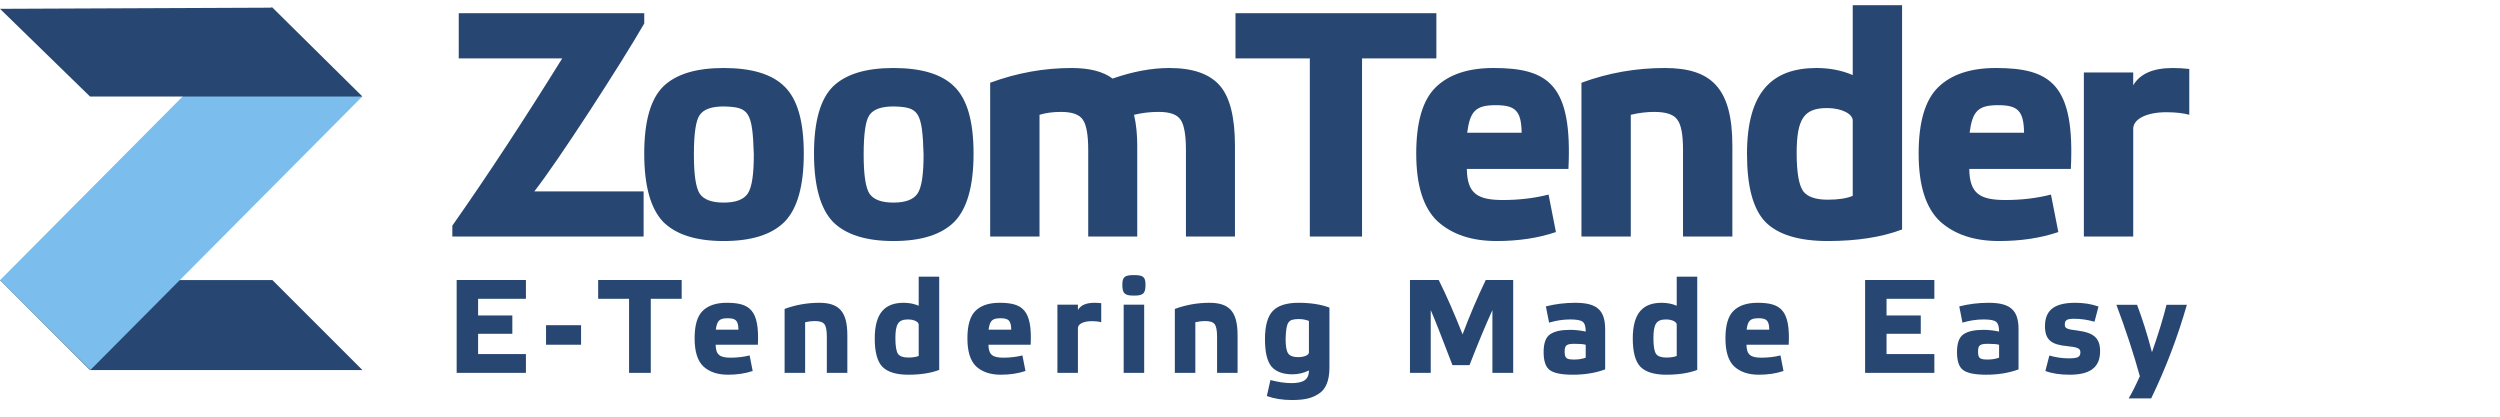 <svg width="366" height="61" viewBox="0 0 366 61" fill="none" xmlns="http://www.w3.org/2000/svg">
<path d="M0 40.998H39.876L53.056 54.177H13.18L0 40.998Z" fill="#274772"/>
<rect x="0.008" y="41.013" width="56.421" height="18.655" transform="rotate(-45.169 0.008 41.013)" fill="#7BBDED"/>
<path d="M0 1.291L39.876 1.122L53.056 14.132H13.18L0 1.291Z" fill="#274772"/>
<path d="M94.225 34.63V28.016H78.229C80.152 25.53 82.826 21.59 86.297 16.289C89.769 10.941 92.442 6.673 94.319 3.436V1.935H67.159V8.549H82.31C76.775 17.462 71.427 25.624 66.221 33.035V34.63H94.225ZM105.948 35.287C110.029 35.287 112.985 34.348 114.861 32.472C116.737 30.549 117.675 27.218 117.675 22.481C117.675 17.743 116.737 14.506 114.861 12.677C113.031 10.848 110.029 9.956 105.948 9.956C101.914 9.956 98.959 10.848 97.083 12.677C95.253 14.506 94.315 17.743 94.315 22.481C94.315 27.218 95.253 30.549 97.083 32.472C98.959 34.348 101.914 35.287 105.948 35.287ZM105.948 15.585C109.607 15.679 110.17 16.242 110.358 22.622C110.358 25.577 110.076 27.453 109.466 28.344C108.857 29.235 107.684 29.658 105.948 29.658C104.213 29.658 103.04 29.235 102.43 28.344C101.867 27.453 101.586 25.577 101.586 22.622C101.586 19.573 101.867 17.649 102.43 16.852C102.993 16.008 104.166 15.585 105.948 15.585ZM130.802 35.287C134.883 35.287 137.838 34.348 139.715 32.472C141.591 30.549 142.529 27.218 142.529 22.481C142.529 17.743 141.591 14.506 139.715 12.677C137.885 10.848 134.883 9.956 130.802 9.956C126.768 9.956 123.813 10.848 121.937 12.677C120.107 14.506 119.169 17.743 119.169 22.481C119.169 27.218 120.107 30.549 121.937 32.472C123.813 34.348 126.768 35.287 130.802 35.287ZM130.802 15.585C134.461 15.679 135.024 16.242 135.212 22.622C135.212 25.577 134.93 27.453 134.32 28.344C133.711 29.235 132.538 29.658 130.802 29.658C129.067 29.658 127.894 29.235 127.284 28.344C126.721 27.453 126.44 25.577 126.44 22.622C126.44 19.573 126.721 17.649 127.284 16.852C127.847 16.008 129.02 15.585 130.802 15.585ZM152.185 16.805C153.123 16.523 154.155 16.383 155.328 16.383C156.969 16.383 158.001 16.758 158.517 17.509C159.033 18.212 159.315 19.713 159.315 21.918V34.63H166.492V21.355C166.492 19.713 166.351 18.212 166.023 16.805C167.195 16.523 168.368 16.383 169.635 16.383C171.276 16.383 172.308 16.758 172.824 17.509C173.34 18.212 173.622 19.713 173.622 21.918V34.63H180.799V21.355C180.799 17.133 180.048 14.178 178.547 12.489C177.046 10.801 174.607 9.956 171.183 9.956C168.603 9.956 165.835 10.472 162.88 11.504C161.52 10.472 159.503 9.956 156.876 9.956C152.889 9.956 148.901 10.66 144.961 12.114V34.63H152.185V16.805ZM199.404 8.549H210.286V1.935H180.875V8.549H191.758V34.63H199.404V8.549ZM218.641 9.956C214.935 9.956 212.12 10.895 210.197 12.771C208.274 14.647 207.336 17.884 207.336 22.481C207.336 27.125 208.368 30.408 210.432 32.378C212.543 34.301 215.404 35.287 219.11 35.287C222.252 35.287 225.161 34.864 227.788 33.973L226.709 28.485C224.692 29.001 222.44 29.282 220.048 29.282C216.295 29.282 214.794 28.344 214.747 24.732H229.617C230.227 12.396 226.709 9.956 218.641 9.956ZM218.969 15.398C221.83 15.398 222.722 16.195 222.768 19.432H214.794C215.216 16.289 216.014 15.398 218.969 15.398ZM238.748 16.805C239.921 16.523 241.094 16.383 242.173 16.383C243.908 16.383 245.034 16.758 245.55 17.509C246.113 18.212 246.394 19.713 246.394 21.918V34.63H253.618V21.355C253.618 12.958 250.616 9.956 243.72 9.956C239.546 9.956 235.465 10.66 231.524 12.114V34.63H238.748V16.805ZM265.94 9.956C259.513 9.956 255.761 13.381 255.761 22.528C255.761 27.312 256.652 30.643 258.481 32.519C260.311 34.348 263.36 35.287 267.582 35.287C271.85 35.287 275.462 34.724 278.464 33.598V0.762H271.24V10.988C269.599 10.285 267.816 9.956 265.94 9.956ZM267.582 29.235C265.799 29.235 264.579 28.813 263.97 27.969C263.36 27.078 263.032 25.248 263.032 22.434C263.032 17.368 264.11 15.82 267.488 15.82C269.599 15.82 271.24 16.664 271.24 17.649V28.673C270.349 29.048 269.13 29.235 267.582 29.235ZM292.194 9.956C288.489 9.956 285.674 10.895 283.751 12.771C281.828 14.647 280.889 17.884 280.889 22.481C280.889 27.125 281.921 30.408 283.985 32.378C286.096 34.301 288.958 35.287 292.663 35.287C295.806 35.287 298.714 34.864 301.341 33.973L300.262 28.485C298.245 29.001 295.994 29.282 293.602 29.282C289.849 29.282 288.348 28.344 288.301 24.732H303.171C303.781 12.396 300.262 9.956 292.194 9.956ZM292.523 15.398C295.384 15.398 296.275 16.195 296.322 19.432H288.348C288.77 16.289 289.567 15.398 292.523 15.398ZM318.119 9.956C315.21 9.956 313.287 10.801 312.302 12.489V10.613H305.078V34.63H312.302V18.869C312.302 17.368 314.366 16.43 317.134 16.43C318.541 16.43 319.667 16.57 320.511 16.805V10.097C319.667 10.003 318.869 9.956 318.119 9.956Z" fill="#274772"/>
<path d="M66.855 54.586H76.995V51.837H69.994V48.873H75.006V46.182H69.994V43.744H76.995V40.995H66.855V54.586ZM85.068 50.472V47.605H79.939V50.472H85.068ZM95.274 43.744H99.798V40.995H87.571V43.744H92.095V54.586H95.274V43.744ZM106.391 44.329C104.85 44.329 103.68 44.719 102.881 45.499C102.081 46.279 101.691 47.625 101.691 49.536C101.691 51.466 102.12 52.831 102.978 53.65C103.856 54.45 105.045 54.859 106.586 54.859C107.892 54.859 109.101 54.684 110.193 54.313L109.745 52.032C108.906 52.246 107.97 52.363 106.976 52.363C105.416 52.363 104.792 51.973 104.772 50.472H110.954C111.207 45.343 109.745 44.329 106.391 44.329ZM106.527 46.591C107.717 46.591 108.087 46.923 108.107 48.268H104.792C104.967 46.962 105.299 46.591 106.527 46.591ZM117.87 47.176C118.357 47.059 118.845 47.001 119.293 47.001C120.015 47.001 120.483 47.157 120.697 47.469C120.931 47.761 121.048 48.385 121.048 49.302V54.586H124.051V49.068C124.051 45.577 122.803 44.329 119.937 44.329C118.201 44.329 116.505 44.622 114.867 45.226V54.586H117.87V47.176ZM132.294 44.329C129.622 44.329 128.062 45.753 128.062 49.555C128.062 51.544 128.433 52.929 129.193 53.709C129.954 54.469 131.221 54.859 132.976 54.859C134.751 54.859 136.252 54.625 137.5 54.157V40.507H134.497V44.758C133.815 44.466 133.074 44.329 132.294 44.329ZM132.976 52.344C132.235 52.344 131.728 52.168 131.475 51.817C131.221 51.447 131.085 50.686 131.085 49.516C131.085 47.41 131.533 46.767 132.937 46.767C133.815 46.767 134.497 47.118 134.497 47.527V52.11C134.127 52.266 133.62 52.344 132.976 52.344ZM146.328 44.329C144.788 44.329 143.618 44.719 142.818 45.499C142.019 46.279 141.628 47.625 141.628 49.536C141.628 51.466 142.058 52.831 142.916 53.65C143.793 54.45 144.983 54.859 146.523 54.859C147.83 54.859 149.039 54.684 150.131 54.313L149.682 52.032C148.844 52.246 147.908 52.363 146.913 52.363C145.353 52.363 144.729 51.973 144.71 50.472H150.891C151.145 45.343 149.682 44.329 146.328 44.329ZM146.465 46.591C147.654 46.591 148.025 46.923 148.044 48.268H144.729C144.905 46.962 145.236 46.591 146.465 46.591ZM160.225 44.329C159.016 44.329 158.217 44.68 157.807 45.382V44.602H154.804V54.586H157.807V48.034C157.807 47.41 158.665 47.02 159.816 47.02C160.401 47.02 160.869 47.079 161.22 47.176V44.388C160.869 44.349 160.537 44.329 160.225 44.329ZM164.505 44.602V54.586H167.508V44.602H164.505ZM167.703 41.697C167.703 40.507 167.332 40.273 166.006 40.273C164.68 40.273 164.31 40.507 164.31 41.697C164.31 43.003 164.68 43.276 166.006 43.276C167.332 43.276 167.703 43.003 167.703 41.697ZM174.999 47.176C175.487 47.059 175.974 47.001 176.423 47.001C177.144 47.001 177.612 47.157 177.827 47.469C178.061 47.761 178.178 48.385 178.178 49.302V54.586H181.181V49.068C181.181 45.577 179.933 44.329 177.066 44.329C175.331 44.329 173.634 44.622 171.996 45.226V54.586H174.999V47.176ZM194.63 45.031C193.382 44.563 191.88 44.329 190.106 44.329C188.37 44.329 187.103 44.719 186.342 45.519C185.582 46.299 185.192 47.683 185.192 49.672C185.192 51.603 185.523 52.929 186.167 53.689C186.83 54.43 187.844 54.801 189.209 54.801C190.067 54.801 190.866 54.606 191.627 54.235C191.627 55.62 190.769 56.088 189.053 56.088C188.136 56.088 187.122 55.932 185.991 55.639L185.465 57.979C186.537 58.369 187.766 58.564 189.111 58.564C190.827 58.564 191.997 58.35 193.031 57.667C194.103 57.024 194.63 55.717 194.63 53.787V45.031ZM191.627 51.583C191.627 51.993 190.944 52.285 190.028 52.285C189.326 52.285 188.838 52.11 188.585 51.739C188.331 51.369 188.214 50.667 188.214 49.614C188.292 47.04 188.624 46.747 190.106 46.708C190.671 46.708 191.178 46.806 191.627 46.981V51.583ZM214.121 48.951C212.873 45.792 211.703 43.14 210.63 40.995H206.418V54.586H209.46V45.402C210.006 46.63 211.059 49.321 212.639 53.455H215.135C216.344 50.355 217.455 47.664 218.489 45.402V54.586H221.531V40.995H217.514C216.285 43.549 215.154 46.201 214.121 48.951ZM234.995 48.21C234.995 45.324 233.708 44.329 230.607 44.329C229.125 44.329 227.702 44.505 226.317 44.856L226.785 47.235C227.819 46.923 228.852 46.767 229.886 46.767C230.841 46.767 231.446 46.884 231.719 47.118C232.011 47.352 232.148 47.82 232.148 48.541C231.329 48.366 230.568 48.288 229.886 48.288C228.54 48.288 227.565 48.502 226.922 48.951C226.298 49.38 225.986 50.238 225.986 51.544C225.986 52.851 226.278 53.728 226.883 54.177C227.487 54.625 228.599 54.859 230.256 54.859C231.992 54.859 233.571 54.606 234.995 54.079V48.21ZM232.148 52.363C231.66 52.539 231.114 52.636 230.49 52.636C229.32 52.636 229.067 52.461 229.067 51.447C229.067 50.511 229.379 50.335 230.529 50.335C231.251 50.335 231.797 50.374 232.148 50.472V52.363ZM243.27 44.329C240.598 44.329 239.038 45.753 239.038 49.555C239.038 51.544 239.409 52.929 240.169 53.709C240.93 54.469 242.197 54.859 243.952 54.859C245.727 54.859 247.228 54.625 248.476 54.157V40.507H245.473V44.758C244.791 44.466 244.05 44.329 243.27 44.329ZM243.952 52.344C243.211 52.344 242.704 52.168 242.451 51.817C242.197 51.447 242.061 50.686 242.061 49.516C242.061 47.41 242.509 46.767 243.913 46.767C244.791 46.767 245.473 47.118 245.473 47.527V52.11C245.103 52.266 244.596 52.344 243.952 52.344ZM257.304 44.329C255.763 44.329 254.593 44.719 253.794 45.499C252.994 46.279 252.604 47.625 252.604 49.536C252.604 51.466 253.033 52.831 253.891 53.65C254.769 54.45 255.958 54.859 257.499 54.859C258.805 54.859 260.014 54.684 261.106 54.313L260.658 52.032C259.819 52.246 258.883 52.363 257.889 52.363C256.329 52.363 255.705 51.973 255.685 50.472H261.867C262.12 45.343 260.658 44.329 257.304 44.329ZM257.44 46.591C258.63 46.591 259 46.923 259.02 48.268H255.705C255.88 46.962 256.212 46.591 257.44 46.591ZM273.05 54.586H283.19V51.837H276.19V48.873H281.201V46.182H276.19V43.744H283.19V40.995H273.05V54.586ZM295.514 48.21C295.514 45.324 294.227 44.329 291.127 44.329C289.645 44.329 288.221 44.505 286.837 44.856L287.305 47.235C288.338 46.923 289.372 46.767 290.405 46.767C291.361 46.767 291.965 46.884 292.238 47.118C292.531 47.352 292.667 47.82 292.667 48.541C291.848 48.366 291.088 48.288 290.405 48.288C289.06 48.288 288.085 48.502 287.441 48.951C286.817 49.38 286.505 50.238 286.505 51.544C286.505 52.851 286.798 53.728 287.402 54.177C288.007 54.625 289.118 54.859 290.776 54.859C292.511 54.859 294.091 54.606 295.514 54.079V48.21ZM292.667 52.363C292.18 52.539 291.634 52.636 291.01 52.636C289.84 52.636 289.586 52.461 289.586 51.447C289.586 50.511 289.898 50.335 291.049 50.335C291.77 50.335 292.316 50.374 292.667 50.472V52.363ZM307.221 44.875C306.187 44.505 305.056 44.329 303.808 44.329C301.02 44.329 299.382 45.226 299.382 47.742C299.382 49.77 300.337 50.452 302.58 50.667C304.198 50.823 304.569 51.018 304.569 51.583C304.569 52.305 304.12 52.461 302.853 52.461C301.917 52.461 300.981 52.324 300.025 52.051L299.44 54.313C300.435 54.684 301.624 54.859 302.989 54.859C305.778 54.859 307.455 53.943 307.455 51.427C307.455 49.458 306.499 48.697 304.101 48.385C302.56 48.21 302.287 48.054 302.287 47.527C302.287 46.806 302.658 46.669 303.691 46.669C304.608 46.669 305.602 46.806 306.636 47.098L307.221 44.875ZM317.173 44.622C316.725 46.474 316.023 48.775 315.048 51.564C314.365 48.931 313.624 46.63 312.864 44.622H309.841C311.187 48.21 312.337 51.7 313.273 55.074C312.669 56.419 312.123 57.511 311.635 58.33H314.931C317.076 53.904 318.811 49.321 320.157 44.622H317.173Z" fill="#274772"/>
</svg>
